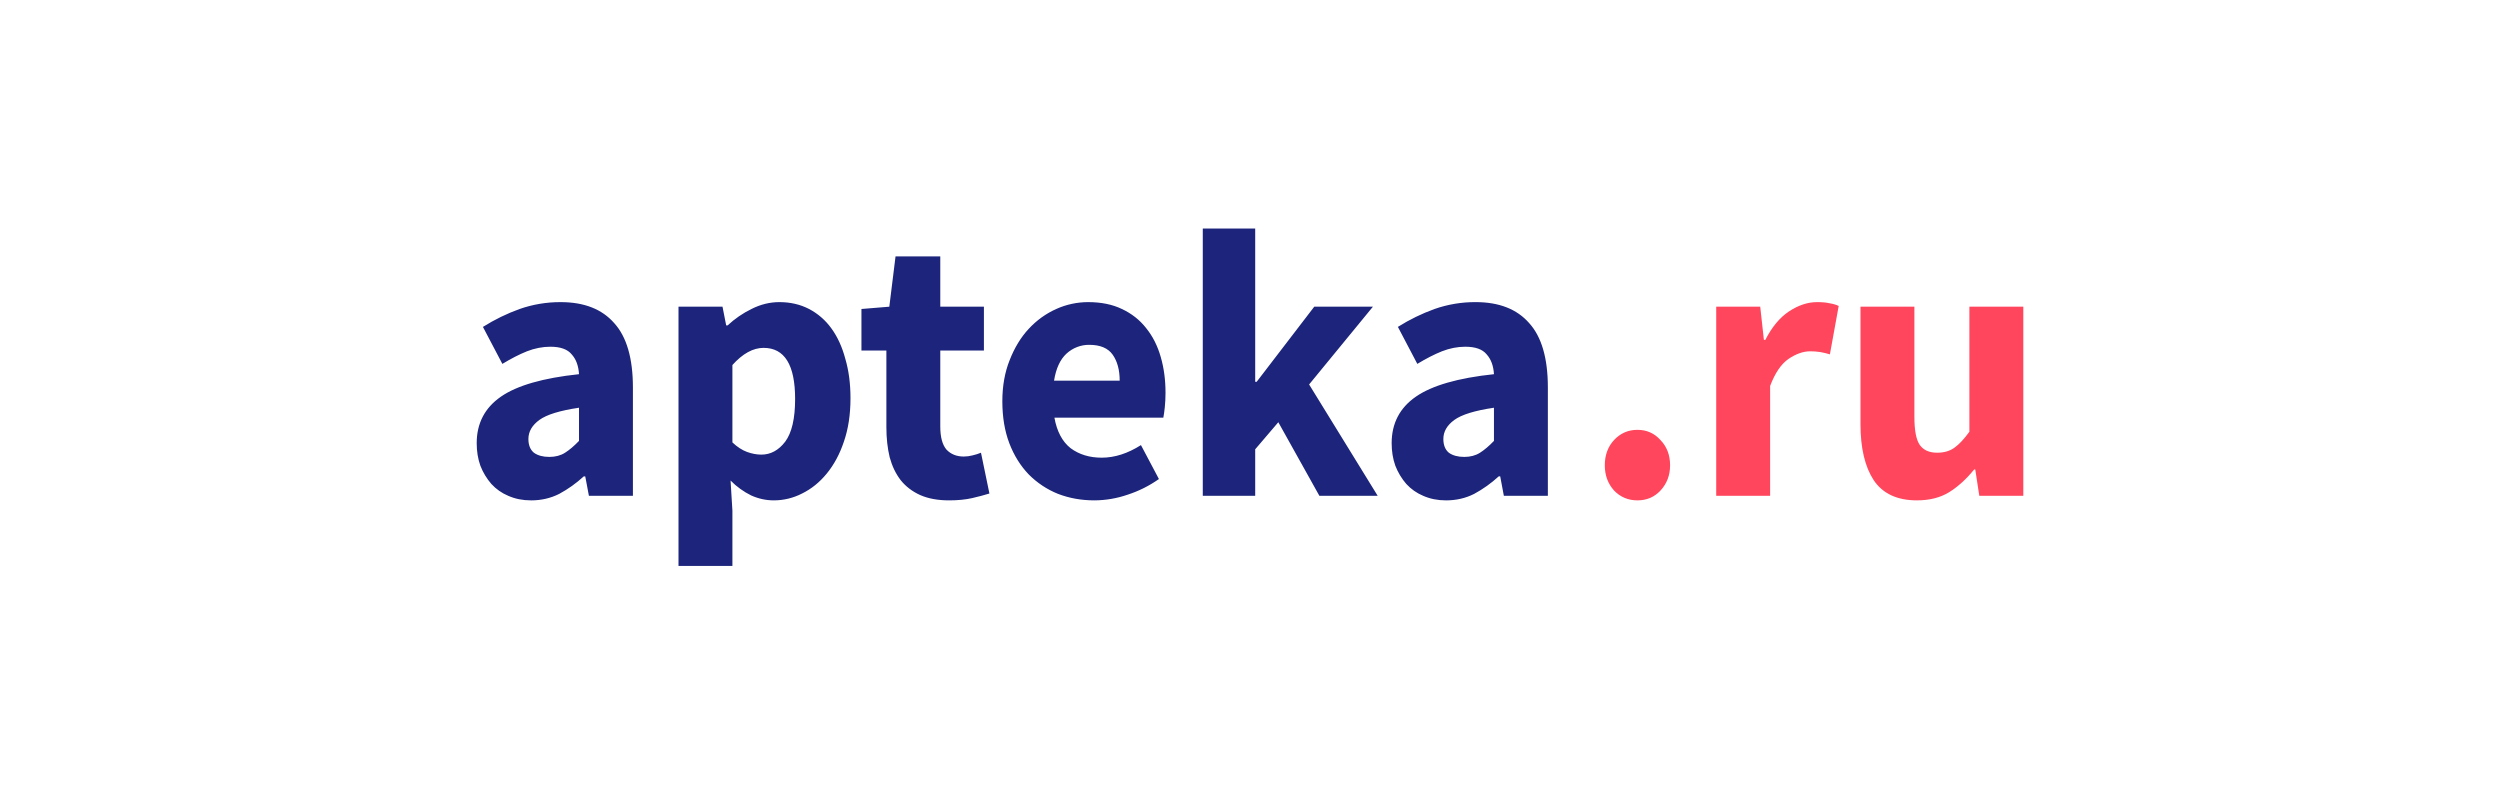 <svg width="236" height="75" viewBox="0 0 236 75" fill="none" xmlns="http://www.w3.org/2000/svg">
<g clip-path="url(#clip0_337_958)">
<path d="M154.575 47.235C153.698 47.235 152.959 46.923 152.36 46.3C151.782 45.651 151.494 44.86 151.494 43.924C151.494 42.965 151.782 42.173 152.359 41.549C152.959 40.901 153.698 40.577 154.574 40.577C155.452 40.577 156.179 40.901 156.756 41.549C157.356 42.173 157.656 42.965 157.656 43.924C157.656 44.86 157.356 45.651 156.756 46.3C156.179 46.923 155.452 47.235 154.575 47.235V47.235ZM162.011 46.804V28.952H166.165L166.511 32.084H166.649C167.272 30.859 168.022 29.96 168.9 29.384C169.776 28.809 170.653 28.52 171.531 28.52C172.015 28.52 172.407 28.556 172.707 28.628C173.029 28.677 173.318 28.76 173.573 28.881L172.742 33.451C172.446 33.361 172.145 33.289 171.842 33.235C171.521 33.184 171.197 33.16 170.873 33.163C170.226 33.163 169.546 33.403 168.831 33.883C168.138 34.363 167.56 35.214 167.099 36.438V46.804H162.011ZM180.961 47.235C179.091 47.235 177.73 46.6 176.876 45.328C176.046 44.056 175.63 42.292 175.63 40.038V28.952H180.719V39.353C180.719 40.649 180.892 41.537 181.237 42.017C181.584 42.497 182.126 42.736 182.865 42.736C183.511 42.736 184.053 42.581 184.492 42.269C184.93 41.957 185.404 41.453 185.911 40.758V28.951H191V46.803H186.846L186.465 44.319H186.361C185.623 45.231 184.826 45.951 183.973 46.479C183.142 46.983 182.138 47.234 180.961 47.234V47.235Z" fill="#FF465C"/>
<path d="M50.123 47.235C49.339 47.235 48.623 47.091 47.977 46.804C47.376 46.555 46.833 46.174 46.385 45.687C45.944 45.179 45.592 44.595 45.346 43.96C45.115 43.312 45 42.604 45 41.837C45 39.966 45.762 38.502 47.284 37.446C48.808 36.39 51.265 35.682 54.658 35.323C54.612 34.531 54.381 33.907 53.966 33.451C53.573 32.971 52.904 32.731 51.958 32.731C51.22 32.731 50.481 32.875 49.743 33.163C49.027 33.451 48.254 33.847 47.423 34.351L45.588 30.86C46.682 30.172 47.842 29.605 49.05 29.17C50.3 28.733 51.609 28.514 52.928 28.521C55.143 28.521 56.827 29.181 57.981 30.501C59.158 31.796 59.747 33.824 59.747 36.583V46.805H55.593L55.247 44.969H55.108C54.403 45.617 53.624 46.173 52.788 46.624C51.981 47.032 51.092 47.237 50.123 47.237V47.235ZM51.854 43.133C52.431 43.133 52.928 43.001 53.342 42.737C53.759 42.473 54.196 42.1 54.658 41.621V38.49C52.858 38.754 51.612 39.138 50.919 39.641C50.228 40.145 49.881 40.745 49.881 41.441C49.881 42.017 50.054 42.448 50.4 42.737C50.769 43.001 51.254 43.133 51.854 43.133V43.133ZM64.05 53.426V28.952H68.205L68.551 30.716H68.689C69.363 30.089 70.121 29.568 70.94 29.168C71.793 28.736 72.67 28.52 73.571 28.52C74.609 28.52 75.543 28.736 76.375 29.168C77.206 29.601 77.929 30.229 78.486 31.004C79.063 31.796 79.501 32.755 79.801 33.883C80.125 34.987 80.286 36.223 80.286 37.591C80.286 39.126 80.078 40.493 79.663 41.693C79.27 42.869 78.728 43.876 78.036 44.716C77.367 45.531 76.594 46.155 75.716 46.587C74.888 47.013 73.976 47.235 73.051 47.235C72.313 47.235 71.598 47.08 70.905 46.767C70.189 46.414 69.534 45.94 68.966 45.364L69.139 48.207V53.426H64.05ZM71.874 42.916C72.751 42.916 73.5 42.508 74.124 41.693C74.747 40.853 75.059 39.509 75.059 37.662C75.059 34.447 74.067 32.839 72.082 32.839C71.09 32.839 70.109 33.379 69.139 34.459V41.765C69.601 42.197 70.063 42.497 70.524 42.665C70.986 42.832 71.435 42.916 71.874 42.916V42.916ZM89.594 47.235C88.532 47.235 87.62 47.068 86.859 46.731C86.121 46.396 85.508 45.928 85.024 45.328C84.562 44.728 84.216 44.008 83.986 43.169C83.778 42.305 83.674 41.357 83.674 40.325V33.091H81.32V29.168L83.951 28.952L84.539 24.202H88.762V28.952H92.882V33.091H88.762V40.254C88.762 41.261 88.959 41.993 89.352 42.448C89.766 42.881 90.309 43.097 90.978 43.097C91.255 43.097 91.532 43.06 91.809 42.988C92.08 42.926 92.346 42.842 92.605 42.737L93.401 46.587C92.94 46.731 92.397 46.876 91.775 47.02C91.151 47.163 90.424 47.235 89.594 47.235V47.235ZM103.31 47.235C102.086 47.235 100.944 47.031 99.882 46.623C98.85 46.211 97.909 45.587 97.113 44.788C96.329 43.971 95.717 42.988 95.278 41.837C94.84 40.685 94.621 39.365 94.621 37.878C94.621 36.438 94.852 35.142 95.313 33.991C95.775 32.815 96.375 31.831 97.113 31.04C97.85 30.242 98.733 29.605 99.71 29.168C100.66 28.74 101.685 28.52 102.721 28.52C103.944 28.52 105.005 28.736 105.906 29.168C106.829 29.601 107.591 30.2 108.191 30.968C108.814 31.736 109.275 32.647 109.575 33.703C109.875 34.735 110.025 35.862 110.025 37.086C110.025 37.566 110.001 38.022 109.956 38.454C109.909 38.886 109.864 39.209 109.818 39.426H99.537C99.768 40.721 100.275 41.681 101.06 42.305C101.867 42.904 102.848 43.205 104.002 43.205C105.225 43.205 106.46 42.809 107.706 42.017L109.402 45.22C108.496 45.859 107.504 46.356 106.459 46.695C105.444 47.047 104.38 47.23 103.31 47.235V47.235ZM99.502 35.934H105.698C105.698 34.927 105.478 34.111 105.04 33.487C104.602 32.864 103.863 32.552 102.825 32.552C102.036 32.544 101.272 32.839 100.679 33.379C100.079 33.931 99.687 34.783 99.502 35.935V35.934ZM113.542 46.804V21.574H118.491V36.042H118.63L124.065 28.952H129.603L123.58 36.294L130.053 46.804H124.549L120.673 39.857L118.491 42.413V46.804H113.542ZM136.495 47.235C135.711 47.235 134.994 47.091 134.349 46.804C133.747 46.555 133.204 46.174 132.756 45.687C132.316 45.179 131.964 44.595 131.718 43.96C131.487 43.312 131.372 42.604 131.372 41.837C131.372 39.966 132.134 38.502 133.657 37.446C135.18 36.39 137.637 35.682 141.03 35.323C140.983 34.531 140.753 33.907 140.338 33.451C139.945 32.971 139.276 32.731 138.33 32.731C137.591 32.731 136.853 32.875 136.115 33.163C135.399 33.451 134.626 33.847 133.795 34.351L131.96 30.859C133.054 30.171 134.214 29.604 135.422 29.169C136.671 28.732 137.981 28.513 139.299 28.52C141.514 28.52 143.198 29.18 144.353 30.5C145.53 31.795 146.118 33.823 146.118 36.582V46.804H141.964L141.619 44.968H141.48C140.774 45.616 139.995 46.172 139.16 46.623C138.353 47.032 137.464 47.236 136.495 47.236V47.235ZM138.226 43.133C138.803 43.133 139.299 43.001 139.714 42.737C140.13 42.473 140.568 42.1 141.03 41.621V38.49C139.23 38.754 137.983 39.138 137.291 39.641C136.599 40.145 136.253 40.745 136.253 41.441C136.253 42.017 136.426 42.448 136.771 42.737C137.14 43.001 137.625 43.133 138.226 43.133Z" fill="#1C257B"/>
</g>
<defs>
<clipPath id="clip0_337_958">
<rect width="146" height="32" fill="white" transform="translate(45 21.5)"/>
</clipPath>
</defs>
</svg>
